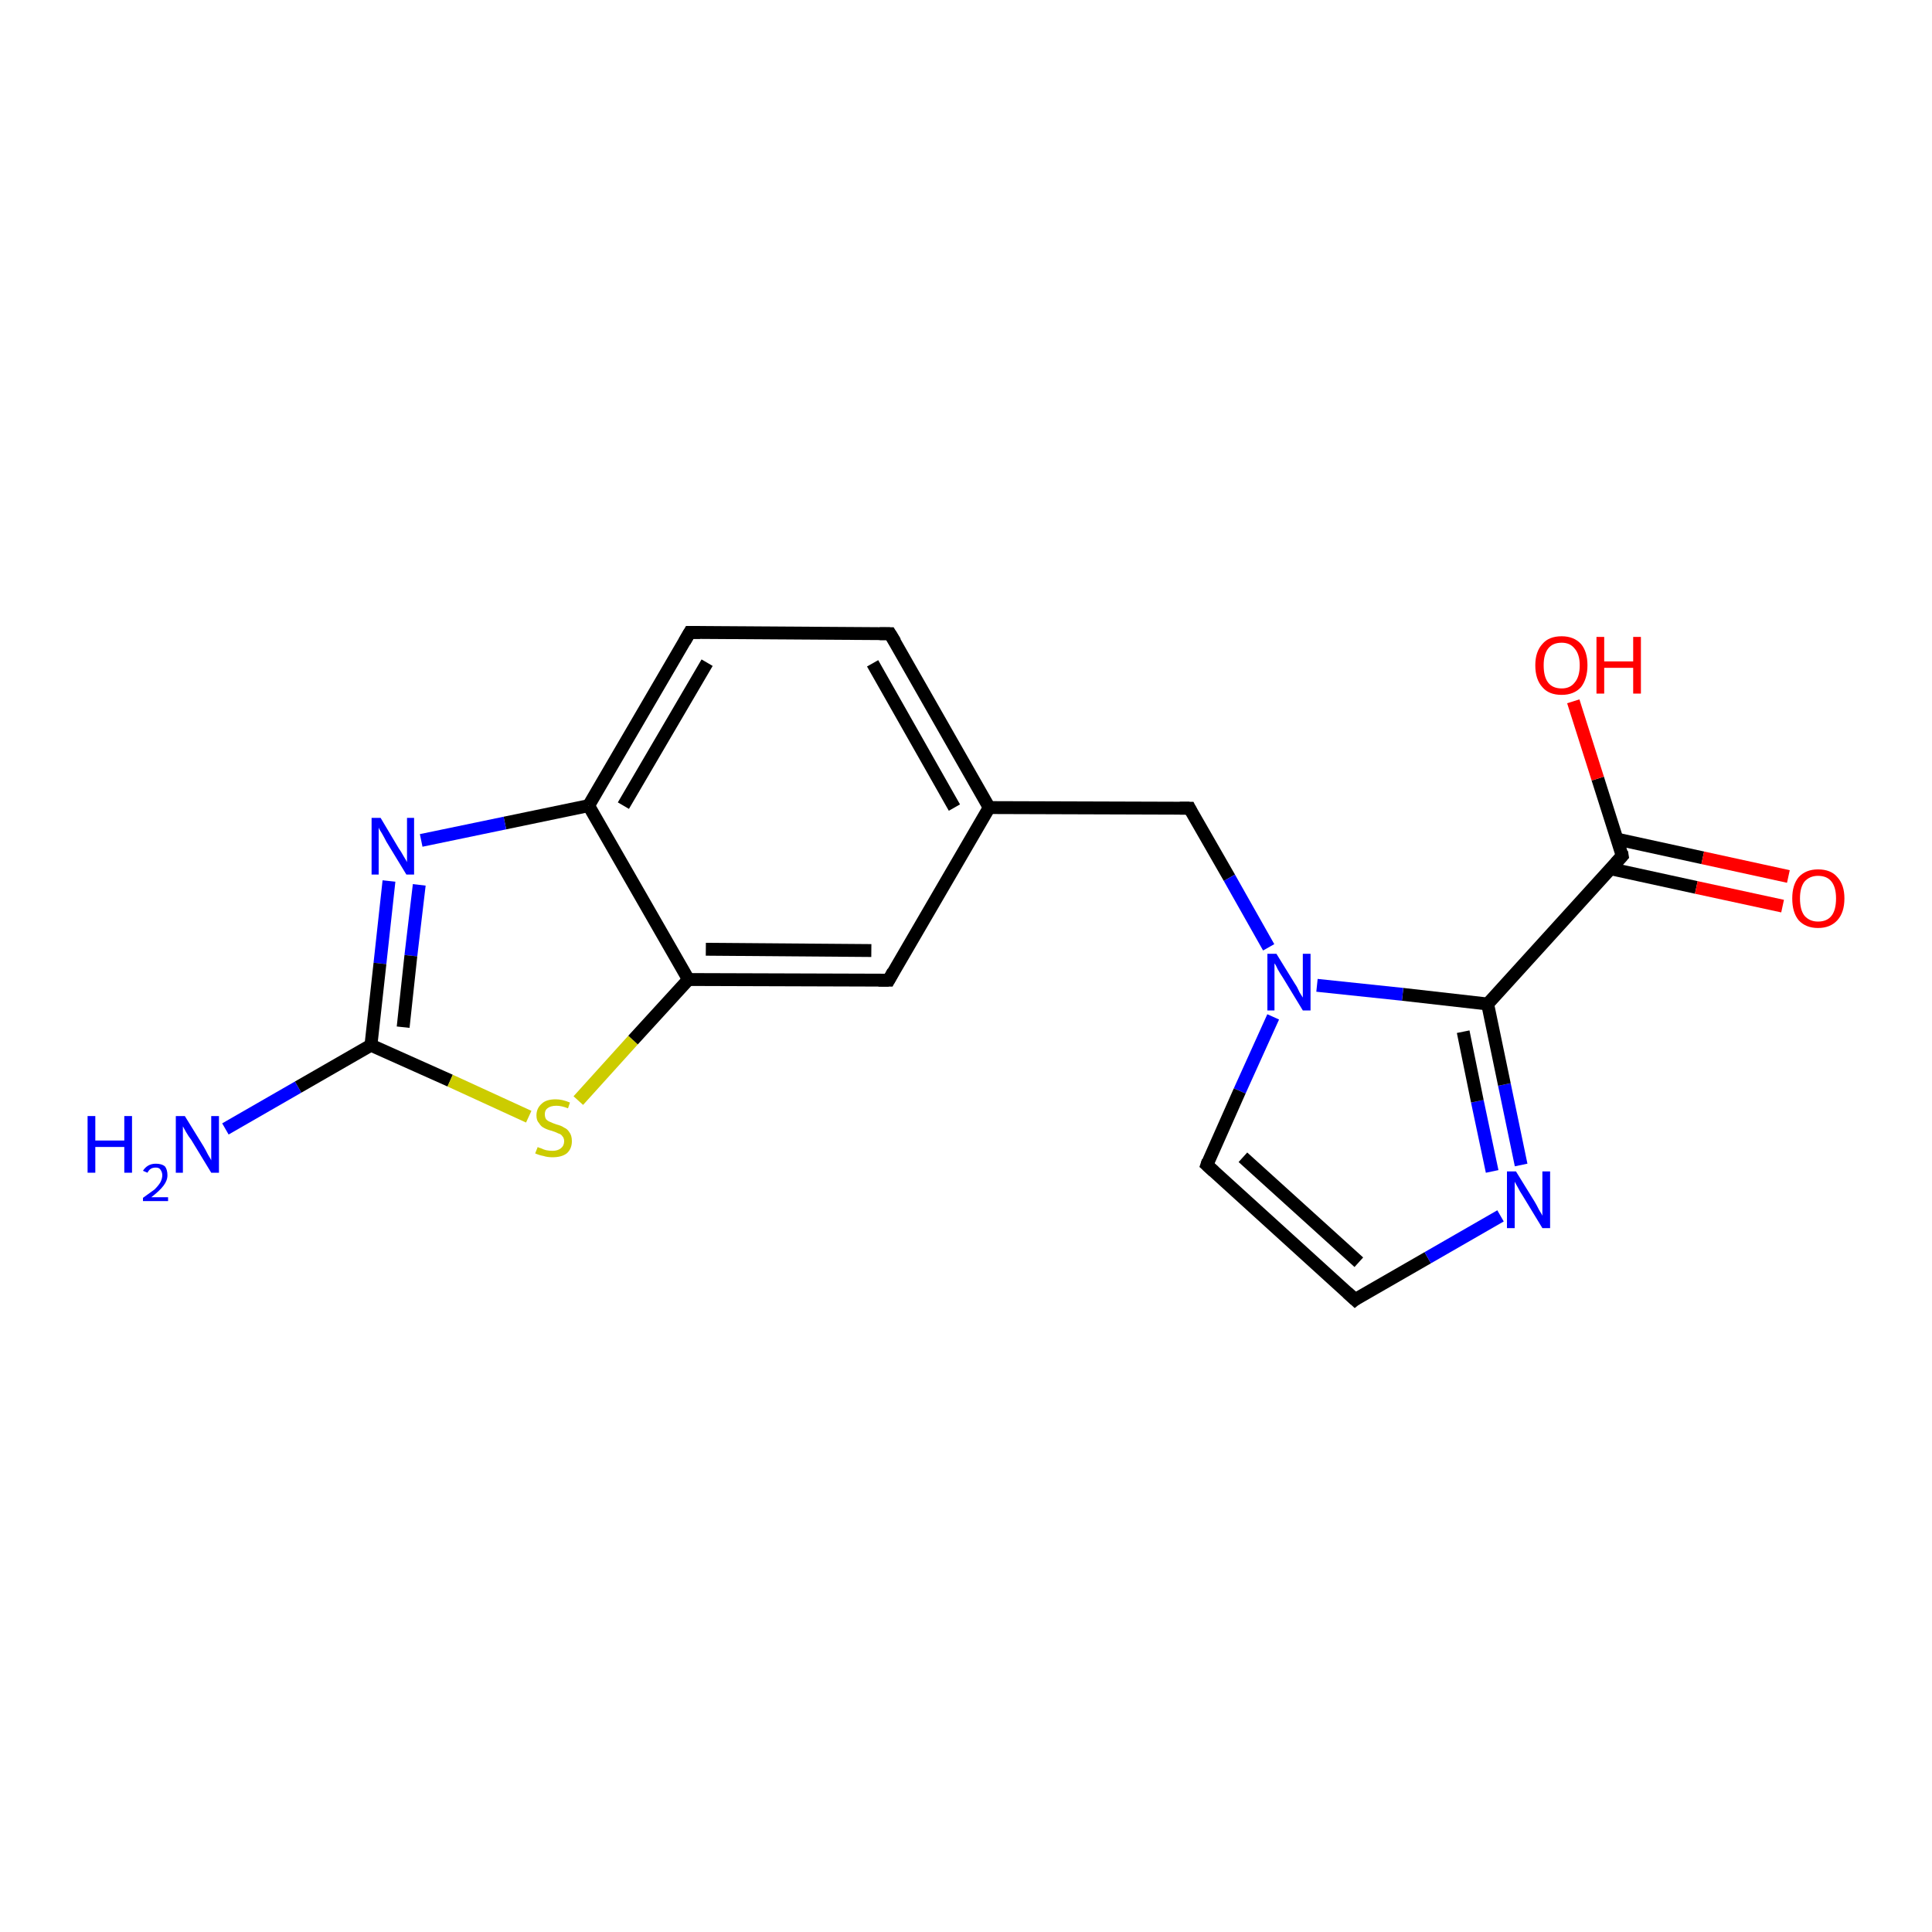 <?xml version='1.0' encoding='iso-8859-1'?>
<svg version='1.1' baseProfile='full'
              xmlns='http://www.w3.org/2000/svg'
                      xmlns:rdkit='http://www.rdkit.org/xml'
                      xmlns:xlink='http://www.w3.org/1999/xlink'
                  xml:space='preserve'
width='300px' height='300px' viewBox='0 0 300 300'>
<!-- END OF HEADER -->
<rect style='opacity:1.0;fill:#FFFFFF;stroke:none' width='300.0' height='300.0' x='0.0' y='0.0'> </rect>
<path class='bond-0 atom-0 atom-1' d='M 35.0,175.3 L 46.3,168.8' style='fill:none;fill-rule:evenodd;stroke:#0000FF;stroke-width:2.0px;stroke-linecap:butt;stroke-linejoin:miter;stroke-opacity:1' />
<path class='bond-0 atom-0 atom-1' d='M 46.3,168.8 L 57.6,162.3' style='fill:none;fill-rule:evenodd;stroke:#000000;stroke-width:2.0px;stroke-linecap:butt;stroke-linejoin:miter;stroke-opacity:1' />
<path class='bond-1 atom-1 atom-2' d='M 57.6,162.3 L 69.9,167.8' style='fill:none;fill-rule:evenodd;stroke:#000000;stroke-width:2.0px;stroke-linecap:butt;stroke-linejoin:miter;stroke-opacity:1' />
<path class='bond-1 atom-1 atom-2' d='M 69.9,167.8 L 82.1,173.4' style='fill:none;fill-rule:evenodd;stroke:#CCCC00;stroke-width:2.0px;stroke-linecap:butt;stroke-linejoin:miter;stroke-opacity:1' />
<path class='bond-2 atom-2 atom-3' d='M 89.8,170.9 L 98.3,161.5' style='fill:none;fill-rule:evenodd;stroke:#CCCC00;stroke-width:2.0px;stroke-linecap:butt;stroke-linejoin:miter;stroke-opacity:1' />
<path class='bond-2 atom-2 atom-3' d='M 98.3,161.5 L 106.9,152.1' style='fill:none;fill-rule:evenodd;stroke:#000000;stroke-width:2.0px;stroke-linecap:butt;stroke-linejoin:miter;stroke-opacity:1' />
<path class='bond-3 atom-3 atom-4' d='M 106.9,152.1 L 138.0,152.2' style='fill:none;fill-rule:evenodd;stroke:#000000;stroke-width:2.0px;stroke-linecap:butt;stroke-linejoin:miter;stroke-opacity:1' />
<path class='bond-3 atom-3 atom-4' d='M 109.6,147.4 L 135.3,147.6' style='fill:none;fill-rule:evenodd;stroke:#000000;stroke-width:2.0px;stroke-linecap:butt;stroke-linejoin:miter;stroke-opacity:1' />
<path class='bond-4 atom-4 atom-5' d='M 138.0,152.2 L 153.6,125.4' style='fill:none;fill-rule:evenodd;stroke:#000000;stroke-width:2.0px;stroke-linecap:butt;stroke-linejoin:miter;stroke-opacity:1' />
<path class='bond-5 atom-5 atom-6' d='M 153.6,125.4 L 184.7,125.5' style='fill:none;fill-rule:evenodd;stroke:#000000;stroke-width:2.0px;stroke-linecap:butt;stroke-linejoin:miter;stroke-opacity:1' />
<path class='bond-6 atom-6 atom-7' d='M 184.7,125.5 L 190.9,136.3' style='fill:none;fill-rule:evenodd;stroke:#000000;stroke-width:2.0px;stroke-linecap:butt;stroke-linejoin:miter;stroke-opacity:1' />
<path class='bond-6 atom-6 atom-7' d='M 190.9,136.3 L 197.0,147.1' style='fill:none;fill-rule:evenodd;stroke:#0000FF;stroke-width:2.0px;stroke-linecap:butt;stroke-linejoin:miter;stroke-opacity:1' />
<path class='bond-7 atom-7 atom-8' d='M 197.7,157.9 L 192.5,169.4' style='fill:none;fill-rule:evenodd;stroke:#0000FF;stroke-width:2.0px;stroke-linecap:butt;stroke-linejoin:miter;stroke-opacity:1' />
<path class='bond-7 atom-7 atom-8' d='M 192.5,169.4 L 187.4,180.9' style='fill:none;fill-rule:evenodd;stroke:#000000;stroke-width:2.0px;stroke-linecap:butt;stroke-linejoin:miter;stroke-opacity:1' />
<path class='bond-8 atom-8 atom-9' d='M 187.4,180.9 L 210.4,201.8' style='fill:none;fill-rule:evenodd;stroke:#000000;stroke-width:2.0px;stroke-linecap:butt;stroke-linejoin:miter;stroke-opacity:1' />
<path class='bond-8 atom-8 atom-9' d='M 193.0,179.7 L 211.0,196.0' style='fill:none;fill-rule:evenodd;stroke:#000000;stroke-width:2.0px;stroke-linecap:butt;stroke-linejoin:miter;stroke-opacity:1' />
<path class='bond-9 atom-9 atom-10' d='M 210.4,201.8 L 221.7,195.3' style='fill:none;fill-rule:evenodd;stroke:#000000;stroke-width:2.0px;stroke-linecap:butt;stroke-linejoin:miter;stroke-opacity:1' />
<path class='bond-9 atom-9 atom-10' d='M 221.7,195.3 L 233.0,188.8' style='fill:none;fill-rule:evenodd;stroke:#0000FF;stroke-width:2.0px;stroke-linecap:butt;stroke-linejoin:miter;stroke-opacity:1' />
<path class='bond-10 atom-10 atom-11' d='M 236.2,180.9 L 233.6,168.4' style='fill:none;fill-rule:evenodd;stroke:#0000FF;stroke-width:2.0px;stroke-linecap:butt;stroke-linejoin:miter;stroke-opacity:1' />
<path class='bond-10 atom-10 atom-11' d='M 233.6,168.4 L 231.0,155.9' style='fill:none;fill-rule:evenodd;stroke:#000000;stroke-width:2.0px;stroke-linecap:butt;stroke-linejoin:miter;stroke-opacity:1' />
<path class='bond-10 atom-10 atom-11' d='M 231.7,181.9 L 229.4,171.0' style='fill:none;fill-rule:evenodd;stroke:#0000FF;stroke-width:2.0px;stroke-linecap:butt;stroke-linejoin:miter;stroke-opacity:1' />
<path class='bond-10 atom-10 atom-11' d='M 229.4,171.0 L 227.2,160.2' style='fill:none;fill-rule:evenodd;stroke:#000000;stroke-width:2.0px;stroke-linecap:butt;stroke-linejoin:miter;stroke-opacity:1' />
<path class='bond-11 atom-11 atom-12' d='M 231.0,155.9 L 251.9,132.9' style='fill:none;fill-rule:evenodd;stroke:#000000;stroke-width:2.0px;stroke-linecap:butt;stroke-linejoin:miter;stroke-opacity:1' />
<path class='bond-12 atom-12 atom-13' d='M 251.9,132.9 L 248.1,120.9' style='fill:none;fill-rule:evenodd;stroke:#000000;stroke-width:2.0px;stroke-linecap:butt;stroke-linejoin:miter;stroke-opacity:1' />
<path class='bond-12 atom-12 atom-13' d='M 248.1,120.9 L 244.3,108.9' style='fill:none;fill-rule:evenodd;stroke:#FF0000;stroke-width:2.0px;stroke-linecap:butt;stroke-linejoin:miter;stroke-opacity:1' />
<path class='bond-13 atom-12 atom-14' d='M 250.1,134.9 L 263.4,137.8' style='fill:none;fill-rule:evenodd;stroke:#000000;stroke-width:2.0px;stroke-linecap:butt;stroke-linejoin:miter;stroke-opacity:1' />
<path class='bond-13 atom-12 atom-14' d='M 263.4,137.8 L 276.8,140.7' style='fill:none;fill-rule:evenodd;stroke:#FF0000;stroke-width:2.0px;stroke-linecap:butt;stroke-linejoin:miter;stroke-opacity:1' />
<path class='bond-13 atom-12 atom-14' d='M 251.1,130.3 L 264.4,133.2' style='fill:none;fill-rule:evenodd;stroke:#000000;stroke-width:2.0px;stroke-linecap:butt;stroke-linejoin:miter;stroke-opacity:1' />
<path class='bond-13 atom-12 atom-14' d='M 264.4,133.2 L 277.7,136.1' style='fill:none;fill-rule:evenodd;stroke:#FF0000;stroke-width:2.0px;stroke-linecap:butt;stroke-linejoin:miter;stroke-opacity:1' />
<path class='bond-14 atom-5 atom-15' d='M 153.6,125.4 L 138.2,98.4' style='fill:none;fill-rule:evenodd;stroke:#000000;stroke-width:2.0px;stroke-linecap:butt;stroke-linejoin:miter;stroke-opacity:1' />
<path class='bond-14 atom-5 atom-15' d='M 148.2,125.4 L 135.5,103.0' style='fill:none;fill-rule:evenodd;stroke:#000000;stroke-width:2.0px;stroke-linecap:butt;stroke-linejoin:miter;stroke-opacity:1' />
<path class='bond-15 atom-15 atom-16' d='M 138.2,98.4 L 107.1,98.2' style='fill:none;fill-rule:evenodd;stroke:#000000;stroke-width:2.0px;stroke-linecap:butt;stroke-linejoin:miter;stroke-opacity:1' />
<path class='bond-16 atom-16 atom-17' d='M 107.1,98.2 L 91.4,125.1' style='fill:none;fill-rule:evenodd;stroke:#000000;stroke-width:2.0px;stroke-linecap:butt;stroke-linejoin:miter;stroke-opacity:1' />
<path class='bond-16 atom-16 atom-17' d='M 109.8,102.9 L 96.8,125.1' style='fill:none;fill-rule:evenodd;stroke:#000000;stroke-width:2.0px;stroke-linecap:butt;stroke-linejoin:miter;stroke-opacity:1' />
<path class='bond-17 atom-17 atom-18' d='M 91.4,125.1 L 78.4,127.8' style='fill:none;fill-rule:evenodd;stroke:#000000;stroke-width:2.0px;stroke-linecap:butt;stroke-linejoin:miter;stroke-opacity:1' />
<path class='bond-17 atom-17 atom-18' d='M 78.4,127.8 L 65.4,130.5' style='fill:none;fill-rule:evenodd;stroke:#0000FF;stroke-width:2.0px;stroke-linecap:butt;stroke-linejoin:miter;stroke-opacity:1' />
<path class='bond-18 atom-18 atom-1' d='M 60.4,136.8 L 59.0,149.6' style='fill:none;fill-rule:evenodd;stroke:#0000FF;stroke-width:2.0px;stroke-linecap:butt;stroke-linejoin:miter;stroke-opacity:1' />
<path class='bond-18 atom-18 atom-1' d='M 59.0,149.6 L 57.6,162.3' style='fill:none;fill-rule:evenodd;stroke:#000000;stroke-width:2.0px;stroke-linecap:butt;stroke-linejoin:miter;stroke-opacity:1' />
<path class='bond-18 atom-18 atom-1' d='M 65.1,137.4 L 63.8,148.4' style='fill:none;fill-rule:evenodd;stroke:#0000FF;stroke-width:2.0px;stroke-linecap:butt;stroke-linejoin:miter;stroke-opacity:1' />
<path class='bond-18 atom-18 atom-1' d='M 63.8,148.4 L 62.6,159.5' style='fill:none;fill-rule:evenodd;stroke:#000000;stroke-width:2.0px;stroke-linecap:butt;stroke-linejoin:miter;stroke-opacity:1' />
<path class='bond-19 atom-17 atom-3' d='M 91.4,125.1 L 106.9,152.1' style='fill:none;fill-rule:evenodd;stroke:#000000;stroke-width:2.0px;stroke-linecap:butt;stroke-linejoin:miter;stroke-opacity:1' />
<path class='bond-20 atom-11 atom-7' d='M 231.0,155.9 L 217.8,154.4' style='fill:none;fill-rule:evenodd;stroke:#000000;stroke-width:2.0px;stroke-linecap:butt;stroke-linejoin:miter;stroke-opacity:1' />
<path class='bond-20 atom-11 atom-7' d='M 217.8,154.4 L 204.5,153.0' style='fill:none;fill-rule:evenodd;stroke:#0000FF;stroke-width:2.0px;stroke-linecap:butt;stroke-linejoin:miter;stroke-opacity:1' />
<path d='M 136.4,152.2 L 138.0,152.2 L 138.7,150.9' style='fill:none;stroke:#000000;stroke-width:2.0px;stroke-linecap:butt;stroke-linejoin:miter;stroke-opacity:1;' />
<path d='M 183.2,125.5 L 184.7,125.5 L 185.0,126.1' style='fill:none;stroke:#000000;stroke-width:2.0px;stroke-linecap:butt;stroke-linejoin:miter;stroke-opacity:1;' />
<path d='M 187.6,180.3 L 187.4,180.9 L 188.5,181.9' style='fill:none;stroke:#000000;stroke-width:2.0px;stroke-linecap:butt;stroke-linejoin:miter;stroke-opacity:1;' />
<path d='M 209.2,200.7 L 210.4,201.8 L 210.9,201.4' style='fill:none;stroke:#000000;stroke-width:2.0px;stroke-linecap:butt;stroke-linejoin:miter;stroke-opacity:1;' />
<path d='M 250.9,134.0 L 251.9,132.9 L 251.8,132.3' style='fill:none;stroke:#000000;stroke-width:2.0px;stroke-linecap:butt;stroke-linejoin:miter;stroke-opacity:1;' />
<path d='M 139.0,99.7 L 138.2,98.4 L 136.6,98.4' style='fill:none;stroke:#000000;stroke-width:2.0px;stroke-linecap:butt;stroke-linejoin:miter;stroke-opacity:1;' />
<path d='M 108.7,98.2 L 107.1,98.2 L 106.3,99.6' style='fill:none;stroke:#000000;stroke-width:2.0px;stroke-linecap:butt;stroke-linejoin:miter;stroke-opacity:1;' />
<path class='atom-0' d='M 13.6 173.3
L 14.8 173.3
L 14.8 177.1
L 19.3 177.1
L 19.3 173.3
L 20.5 173.3
L 20.5 182.1
L 19.3 182.1
L 19.3 178.1
L 14.8 178.1
L 14.8 182.1
L 13.6 182.1
L 13.6 173.3
' fill='#0000FF'/>
<path class='atom-0' d='M 22.2 181.8
Q 22.5 181.3, 23.0 181.0
Q 23.5 180.7, 24.2 180.7
Q 25.1 180.7, 25.6 181.1
Q 26.0 181.6, 26.0 182.5
Q 26.0 183.3, 25.4 184.1
Q 24.8 184.9, 23.5 185.9
L 26.1 185.9
L 26.1 186.5
L 22.2 186.5
L 22.2 186.0
Q 23.3 185.2, 24.0 184.7
Q 24.6 184.1, 24.9 183.6
Q 25.2 183.0, 25.2 182.5
Q 25.2 182.0, 24.9 181.6
Q 24.7 181.3, 24.2 181.3
Q 23.7 181.3, 23.4 181.5
Q 23.1 181.7, 22.9 182.1
L 22.2 181.8
' fill='#0000FF'/>
<path class='atom-0' d='M 28.7 173.3
L 31.6 178.0
Q 31.9 178.5, 32.3 179.3
Q 32.8 180.1, 32.8 180.2
L 32.8 173.3
L 34.0 173.3
L 34.0 182.1
L 32.8 182.1
L 29.7 177.0
Q 29.3 176.5, 28.9 175.8
Q 28.5 175.1, 28.4 174.9
L 28.4 182.1
L 27.3 182.1
L 27.3 173.3
L 28.7 173.3
' fill='#0000FF'/>
<path class='atom-2' d='M 83.5 178.1
Q 83.6 178.2, 84.0 178.3
Q 84.4 178.5, 84.8 178.6
Q 85.3 178.7, 85.8 178.7
Q 86.6 178.7, 87.1 178.3
Q 87.6 177.9, 87.6 177.2
Q 87.6 176.7, 87.3 176.4
Q 87.1 176.1, 86.7 176.0
Q 86.3 175.8, 85.7 175.6
Q 84.9 175.4, 84.4 175.1
Q 84.0 174.9, 83.7 174.4
Q 83.3 174.0, 83.3 173.2
Q 83.3 172.1, 84.1 171.4
Q 84.8 170.7, 86.3 170.7
Q 87.3 170.7, 88.5 171.2
L 88.2 172.1
Q 87.2 171.7, 86.4 171.7
Q 85.5 171.7, 85.0 172.1
Q 84.6 172.4, 84.6 173.0
Q 84.6 173.5, 84.8 173.8
Q 85.1 174.1, 85.4 174.2
Q 85.8 174.4, 86.4 174.6
Q 87.2 174.8, 87.6 175.1
Q 88.1 175.3, 88.4 175.8
Q 88.8 176.3, 88.8 177.2
Q 88.8 178.4, 88.0 179.1
Q 87.2 179.7, 85.8 179.7
Q 85.0 179.7, 84.4 179.5
Q 83.8 179.4, 83.1 179.1
L 83.5 178.1
' fill='#CCCC00'/>
<path class='atom-7' d='M 198.2 148.1
L 201.1 152.8
Q 201.4 153.2, 201.8 154.1
Q 202.3 154.9, 202.3 154.9
L 202.3 148.1
L 203.5 148.1
L 203.5 156.9
L 202.3 156.9
L 199.2 151.8
Q 198.8 151.2, 198.4 150.5
Q 198.1 149.8, 197.9 149.6
L 197.9 156.9
L 196.8 156.9
L 196.8 148.1
L 198.2 148.1
' fill='#0000FF'/>
<path class='atom-10' d='M 235.4 181.9
L 238.3 186.6
Q 238.6 187.1, 239.0 187.9
Q 239.5 188.7, 239.5 188.8
L 239.5 181.9
L 240.7 181.9
L 240.7 190.7
L 239.5 190.7
L 236.4 185.6
Q 236.0 185.0, 235.7 184.4
Q 235.3 183.7, 235.2 183.5
L 235.2 190.7
L 234.0 190.7
L 234.0 181.9
L 235.4 181.9
' fill='#0000FF'/>
<path class='atom-13' d='M 238.4 103.3
Q 238.4 101.2, 239.5 100.0
Q 240.5 98.8, 242.5 98.8
Q 244.4 98.8, 245.5 100.0
Q 246.5 101.2, 246.5 103.3
Q 246.5 105.4, 245.5 106.7
Q 244.4 107.9, 242.5 107.9
Q 240.5 107.9, 239.5 106.7
Q 238.4 105.5, 238.4 103.3
M 242.5 106.9
Q 243.8 106.9, 244.5 106.0
Q 245.3 105.1, 245.3 103.3
Q 245.3 101.6, 244.5 100.7
Q 243.8 99.8, 242.5 99.8
Q 241.1 99.8, 240.4 100.7
Q 239.7 101.6, 239.7 103.3
Q 239.7 105.1, 240.4 106.0
Q 241.1 106.9, 242.5 106.9
' fill='#FF0000'/>
<path class='atom-13' d='M 247.9 98.9
L 249.1 98.9
L 249.1 102.7
L 253.6 102.7
L 253.6 98.9
L 254.8 98.9
L 254.8 107.7
L 253.6 107.7
L 253.6 103.7
L 249.1 103.7
L 249.1 107.7
L 247.9 107.7
L 247.9 98.9
' fill='#FF0000'/>
<path class='atom-14' d='M 278.3 139.5
Q 278.3 137.4, 279.3 136.2
Q 280.4 135.0, 282.3 135.0
Q 284.3 135.0, 285.3 136.2
Q 286.4 137.4, 286.4 139.5
Q 286.4 141.7, 285.3 142.9
Q 284.2 144.1, 282.3 144.1
Q 280.4 144.1, 279.3 142.9
Q 278.3 141.7, 278.3 139.5
M 282.3 143.1
Q 283.7 143.1, 284.4 142.2
Q 285.1 141.3, 285.1 139.5
Q 285.1 137.8, 284.4 136.9
Q 283.7 136.0, 282.3 136.0
Q 281.0 136.0, 280.2 136.9
Q 279.5 137.8, 279.5 139.5
Q 279.5 141.3, 280.2 142.2
Q 281.0 143.1, 282.3 143.1
' fill='#FF0000'/>
<path class='atom-18' d='M 59.1 127.0
L 61.9 131.7
Q 62.2 132.1, 62.7 133.0
Q 63.2 133.8, 63.2 133.9
L 63.2 127.0
L 64.3 127.0
L 64.3 135.8
L 63.1 135.8
L 60.0 130.7
Q 59.7 130.1, 59.3 129.4
Q 58.9 128.8, 58.8 128.5
L 58.8 135.8
L 57.7 135.8
L 57.7 127.0
L 59.1 127.0
' fill='#0000FF'/>
</svg>
